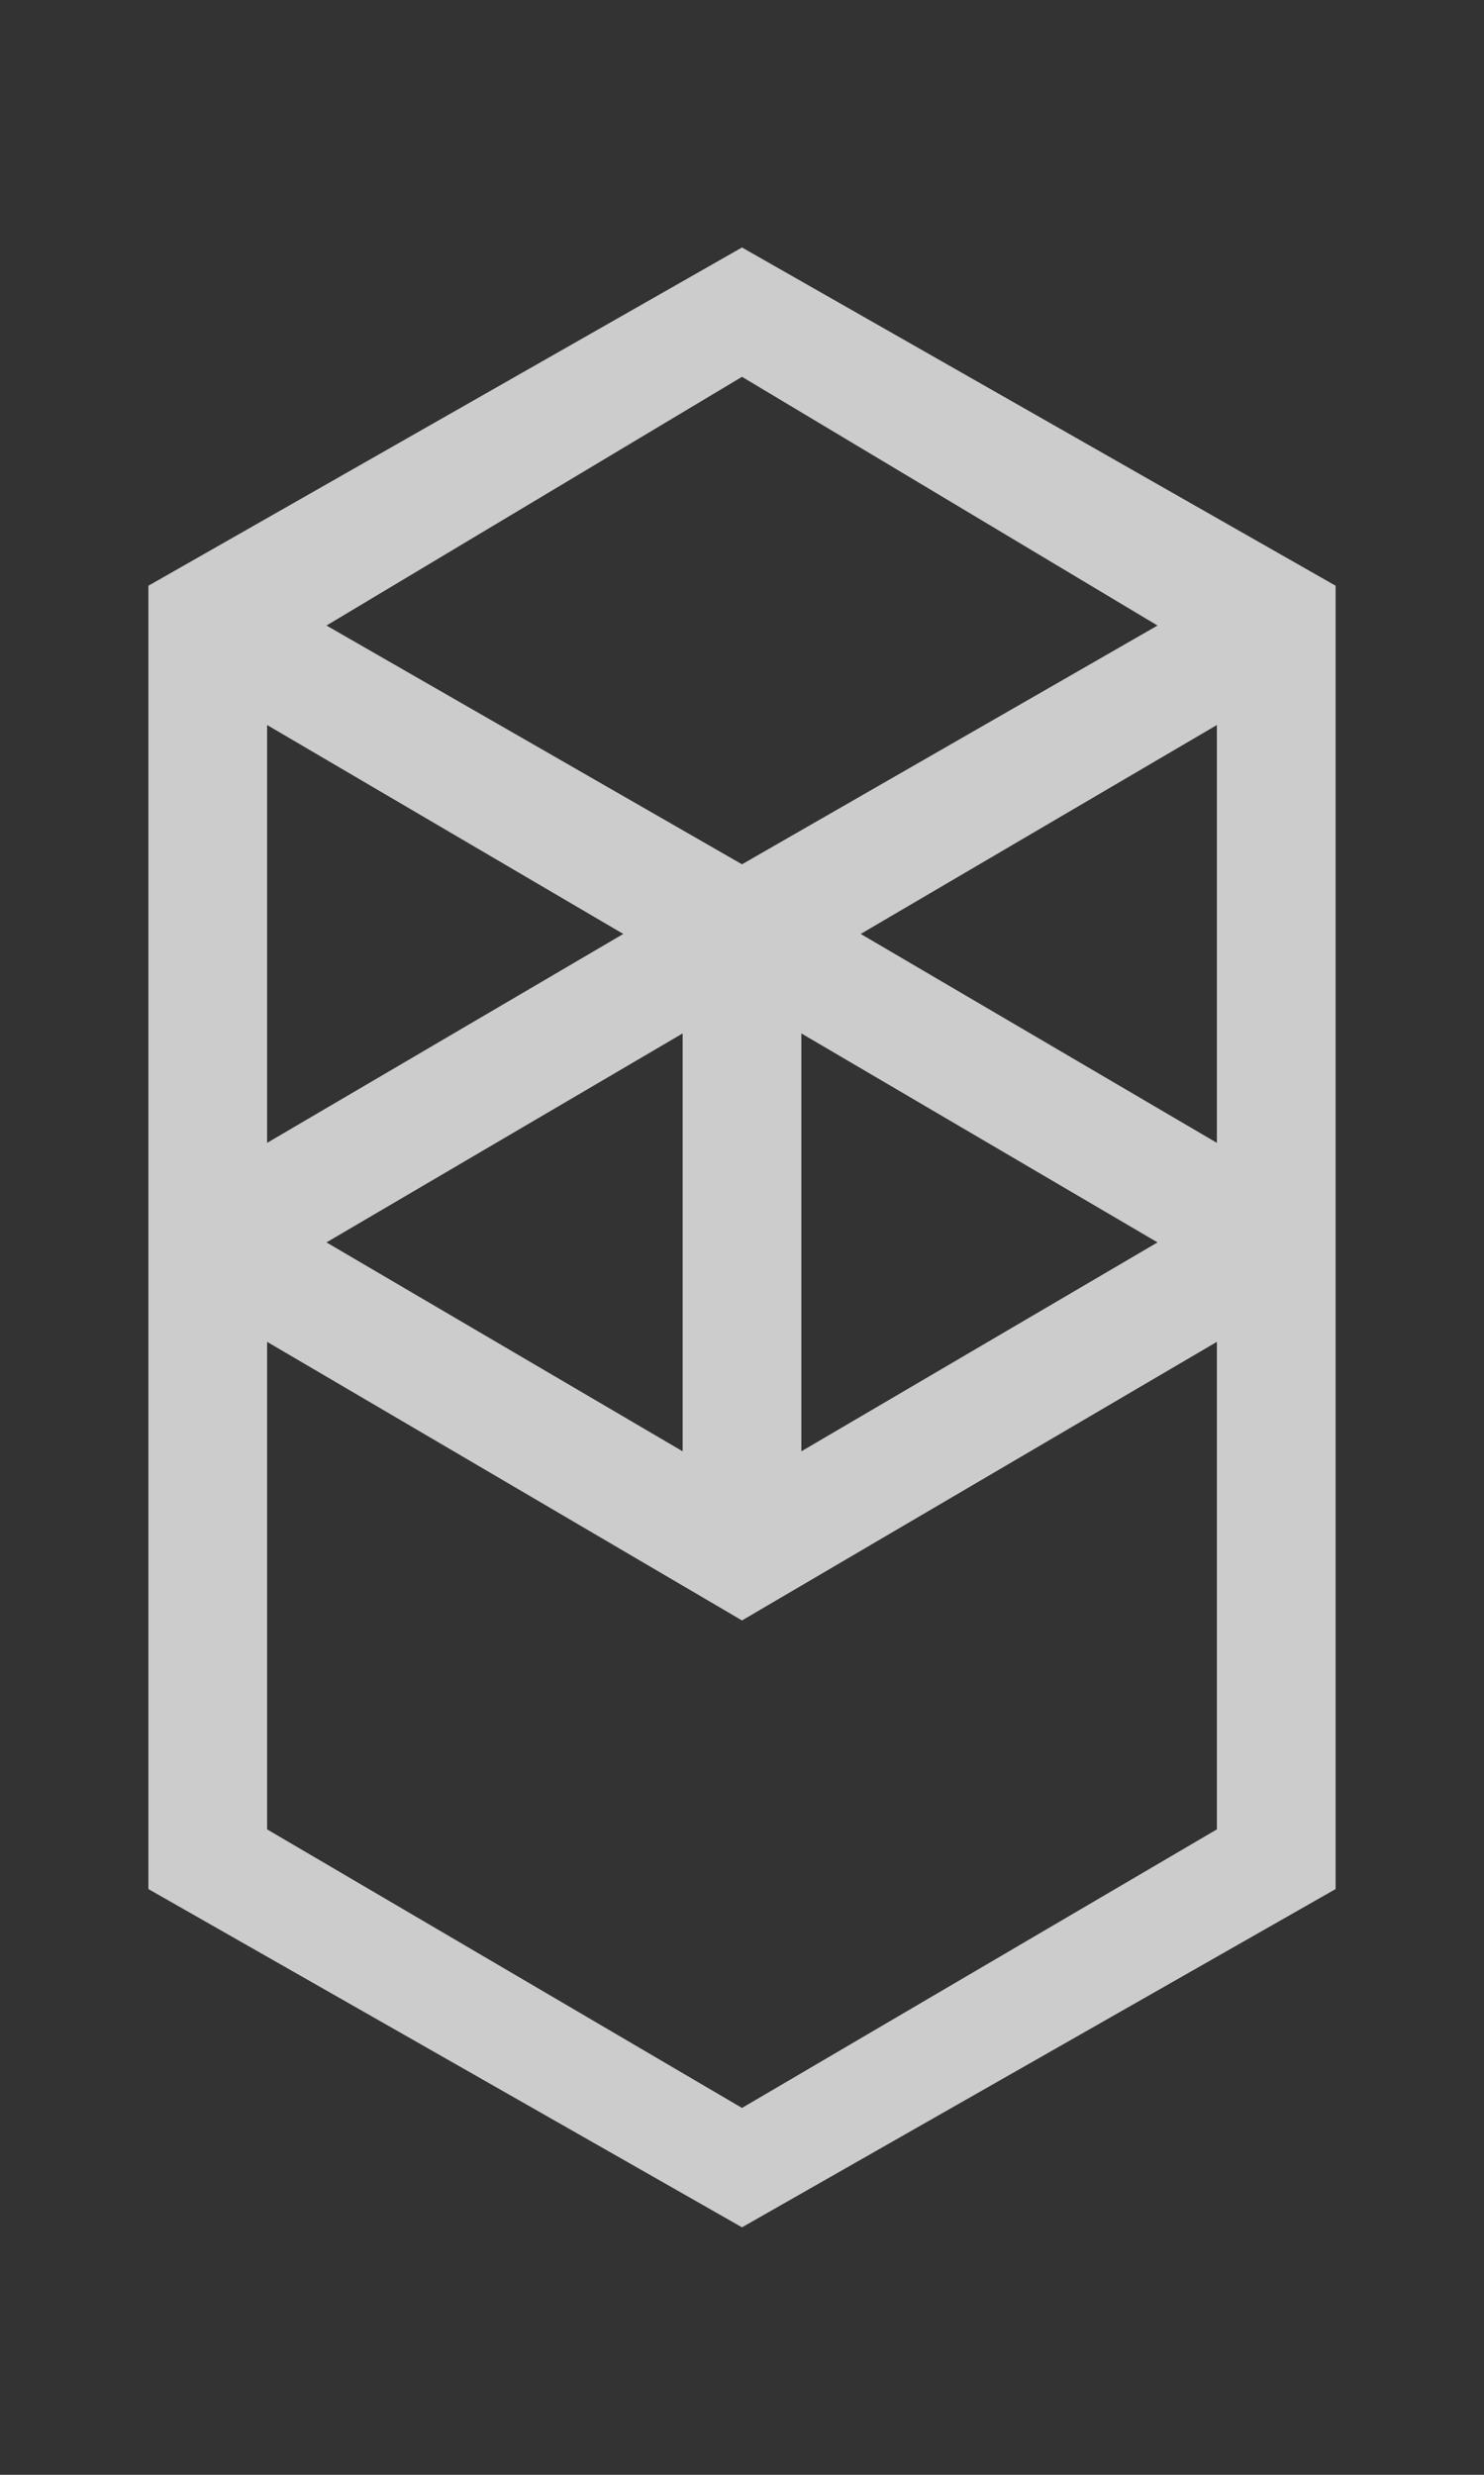 <svg width="30" height="50" viewBox="0 0 30 50" fill="none" xmlns="http://www.w3.org/2000/svg">
<rect x="0" y="0" width="30" height="50" fill="#333333" stroke="none"/>
<path opacity="0.75" fill-rule="evenodd" clip-rule="evenodd" d="M17.4 18.869L24.6 14.648V23.09L17.4 18.869ZM24.6 36.96L15 42.588L5.4 36.96V27.11L15 32.739L24.6 27.11V36.96ZM5.4 14.648L12.6 18.869L5.4 23.09V14.648ZM16.2 20.879L23.4 25.101L16.2 29.322V20.879ZM13.8 29.322L6.6 25.101L13.8 20.879V29.322ZM23.4 12.638L15 17.462L6.6 12.638L15 7.613L23.4 12.638ZM3 11.834V38.166L15 45L27 38.166V11.834L15 5L3 11.834Z" fill="white"/>
</svg>
